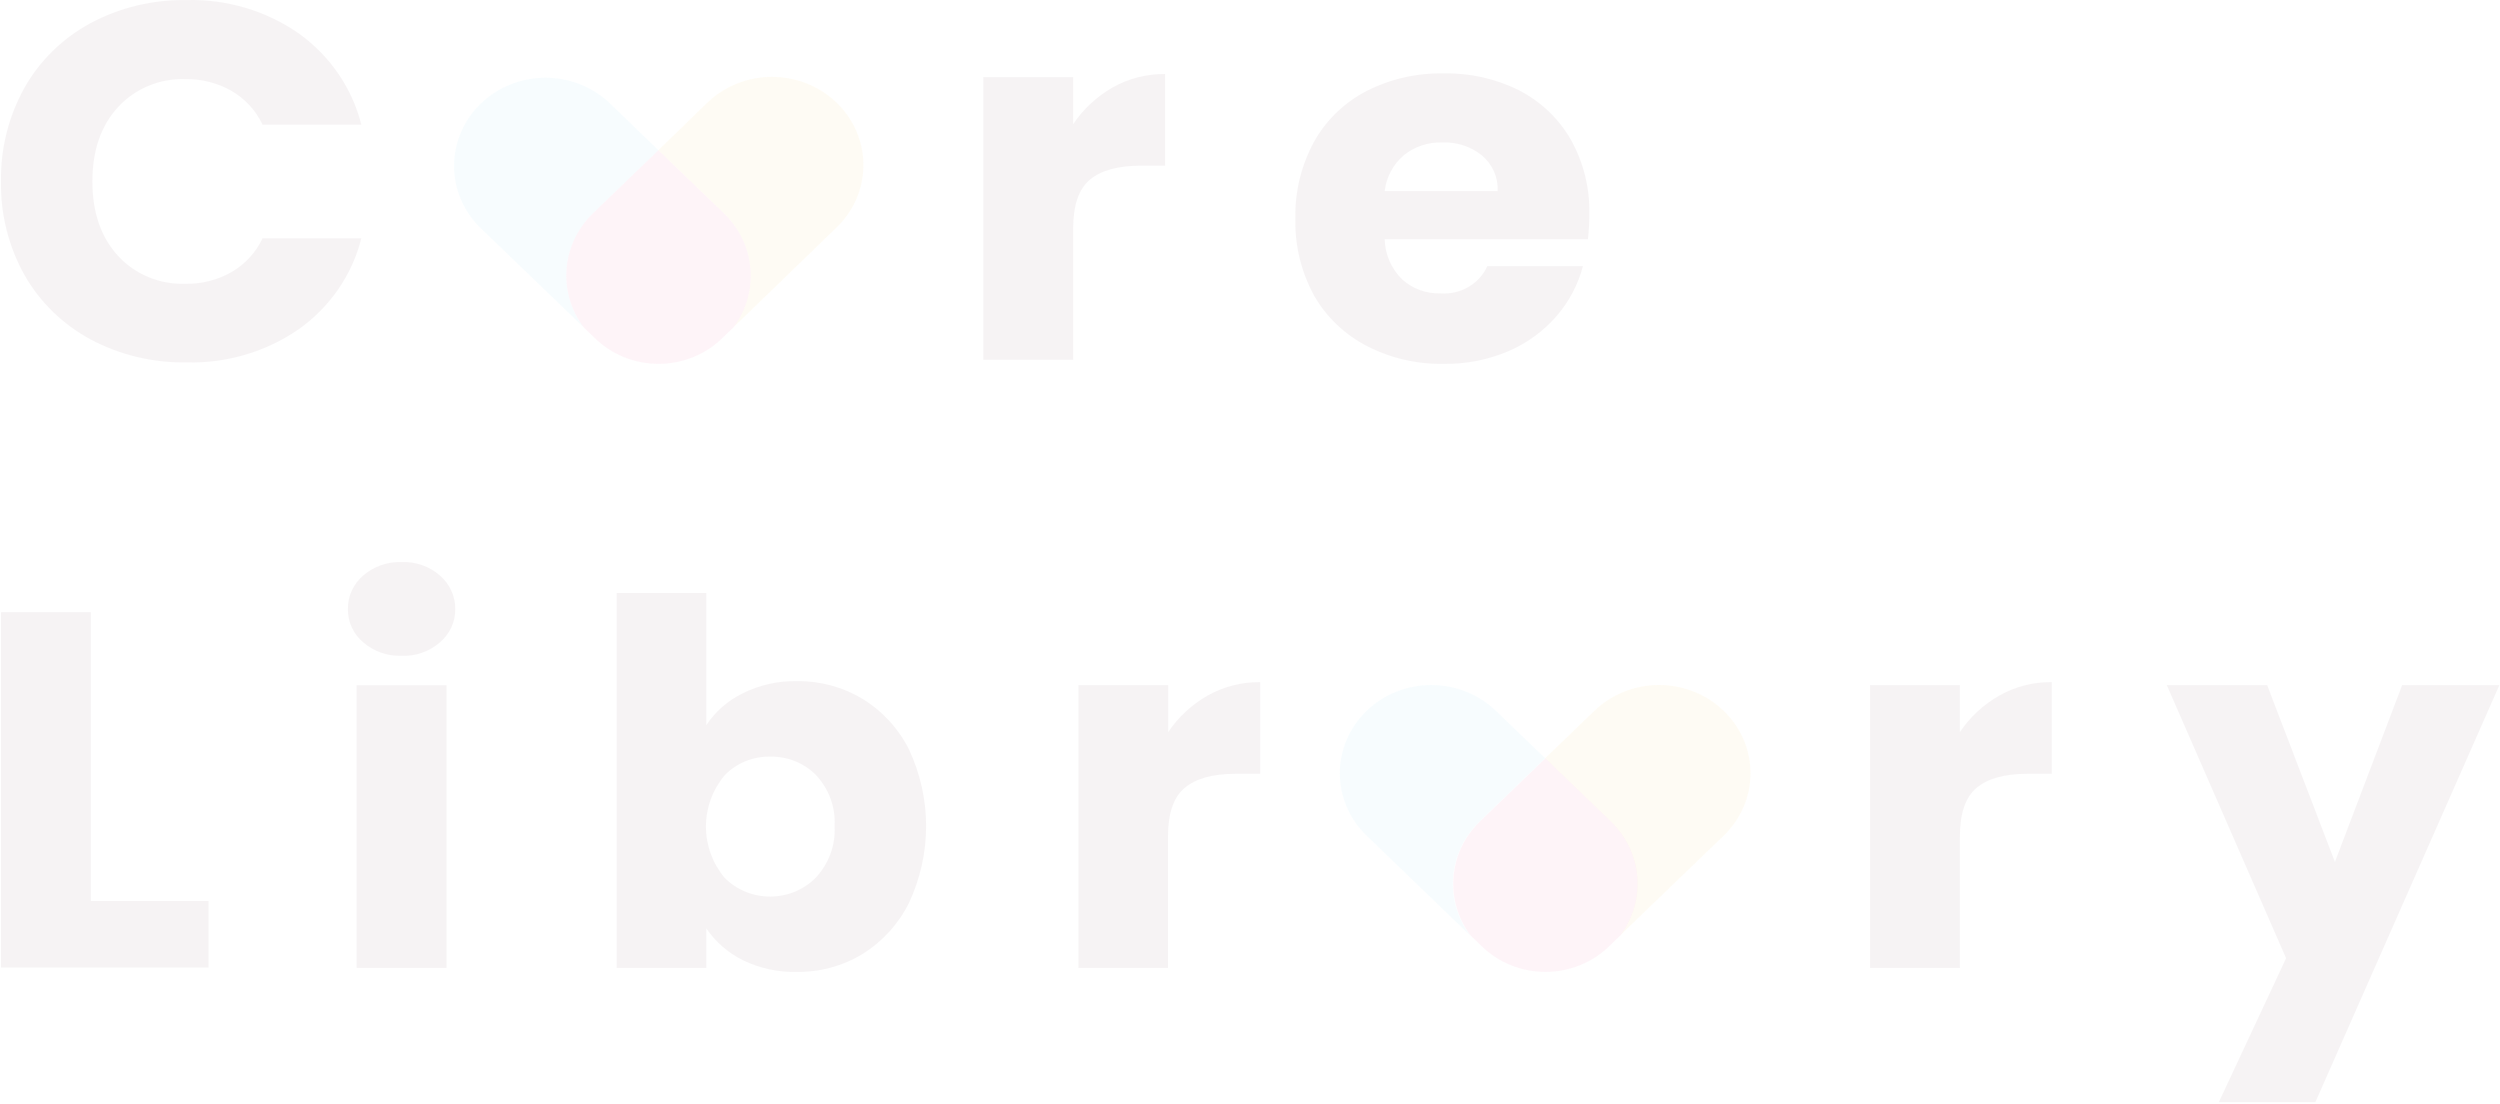 <svg width="1325" height="585" viewBox="0 0 1325 585" fill="none" xmlns="http://www.w3.org/2000/svg">
<g opacity="0.25">
<path d="M314.256 113.066L348.955 79.597L322.911 54.436C313.779 45.865 301.516 41.107 288.775 41.191C276.034 41.274 263.84 46.194 254.83 54.884C245.821 63.574 240.721 75.336 240.634 87.626C240.547 99.916 245.48 111.744 254.366 120.552L309.34 173.499C302.584 164.505 299.368 153.484 300.269 142.41C301.17 131.337 306.128 120.935 314.256 113.066V113.066Z" fill="#65CDF0" fill-opacity="0.2"/>
<path d="M443.42 54.429C434.33 45.663 422.002 40.738 409.148 40.738C396.294 40.738 383.966 45.663 374.876 54.429L348.953 79.59L383.693 113.06C391.833 120.918 396.806 131.315 397.722 142.389C398.638 153.463 395.436 164.489 388.69 173.493L443.42 120.545C452.509 111.777 457.614 99.886 457.614 87.487C457.614 75.089 452.509 63.198 443.42 54.429V54.429Z" fill="#F7B923" fill-opacity="0.2"/>
<path d="M383.692 113.056L348.952 79.587L314.253 113.056C306.125 120.925 301.167 131.327 300.266 142.4C299.365 153.474 302.581 164.495 309.337 173.489L315.228 179.172C319.642 183.506 324.906 186.948 330.713 189.297C336.521 191.647 342.756 192.857 349.054 192.857C355.351 192.857 361.586 191.647 367.394 189.297C373.201 186.948 378.465 183.506 382.879 179.172L388.77 173.489C395.506 164.477 398.694 153.445 397.763 142.371C396.833 131.297 391.844 120.905 383.692 113.056V113.056Z" fill="#EE2E7E" fill-opacity="0.2"/>
<path d="M13.055 46.359C21.152 32.053 33.262 20.237 47.998 12.262C63.541 3.97 81.067 -0.246 98.828 0.034C120.16 -0.523 141.09 5.702 158.393 17.749C174.953 29.64 186.67 46.752 191.507 66.111H139.174C135.68 58.636 129.912 52.363 122.637 48.122C115.254 43.941 106.82 41.799 98.259 41.93C91.558 41.709 84.888 42.918 78.728 45.472C72.568 48.027 67.069 51.862 62.625 56.705C53.524 66.529 48.973 79.684 48.973 96.171C48.973 112.67 53.524 125.799 62.625 135.676C67.072 140.514 72.572 144.343 78.732 146.891C84.892 149.438 91.56 150.641 98.259 150.412C106.816 150.557 115.25 148.428 122.637 144.259C129.912 140.018 135.68 133.744 139.174 126.27H191.507C186.689 145.605 174.947 162.677 158.352 174.475C141.037 186.457 120.129 192.637 98.828 192.072C81.071 192.365 63.545 188.162 47.998 179.883C33.285 171.932 21.179 160.16 13.055 145.905C4.521 130.64 0.211 113.511 0.541 96.171C0.228 78.808 4.537 61.657 13.055 46.359V46.359Z" fill="#4E132C" fill-opacity="0.2"/>
<path d="M589.693 46.357C598.116 41.595 607.722 39.129 617.485 39.224V87.822H604.401C592.537 87.822 583.639 90.278 577.707 95.19C571.775 100.102 568.795 108.737 568.768 121.095V190.699H521.148V40.87H568.768V65.835C574.074 57.859 581.24 51.189 589.693 46.357V46.357Z" fill="#4E132C" fill-opacity="0.2"/>
<path d="M841.603 126.774H733.89C734.05 134.779 737.379 142.421 743.194 148.133C748.69 153.083 755.995 155.732 763.51 155.501C768.686 155.867 773.851 154.671 778.292 152.08C782.732 149.49 786.228 145.631 788.295 141.04H838.962C836.406 150.804 831.601 159.886 824.903 167.612C817.981 175.577 809.269 181.916 799.428 186.149C788.643 190.734 776.96 193.02 765.176 192.851C751.023 193.103 737.037 189.866 724.545 183.445C712.742 177.353 703.02 168.098 696.55 156.795C689.653 144.231 686.211 130.17 686.555 115.957C686.216 101.771 689.613 87.734 696.428 75.159C702.737 63.784 712.373 54.448 724.138 48.313C736.726 41.873 750.808 38.636 765.054 38.907C778.947 38.604 792.696 41.677 805.035 47.843C816.585 53.787 826.109 62.824 832.461 73.866C839.256 85.983 842.659 99.599 842.334 113.371C842.363 117.848 842.118 122.324 841.603 126.774V126.774ZM793.739 101.261C793.923 97.7 793.265 94.145 791.815 90.866C790.365 87.586 788.161 84.668 785.369 82.331C779.504 77.622 772.028 75.19 764.404 75.512C757.008 75.258 749.774 77.644 744.088 82.214C738.353 87.119 734.717 93.91 733.89 101.261H793.739Z" fill="#4E132C" fill-opacity="0.2"/>
<path d="M784.235 435.335L818.934 401.866L792.849 376.744C783.754 367.976 771.42 363.053 758.562 363.057C745.704 363.06 733.373 367.991 724.284 376.764C715.194 385.536 710.09 397.433 710.094 409.835C710.098 422.238 715.209 434.131 724.304 442.899L779.237 495.886C772.467 486.869 769.25 475.82 770.166 464.722C771.082 453.624 776.071 443.204 784.235 435.335V435.335Z" fill="#65CDF0" fill-opacity="0.2"/>
<path d="M913.559 376.738C904.469 367.972 892.141 363.047 879.287 363.047C866.433 363.047 854.105 367.972 845.015 376.738L818.93 401.86L853.629 435.329C861.772 443.194 866.747 453.598 867.663 464.678C868.578 475.759 865.375 486.792 858.626 495.801L913.559 442.893C918.066 438.551 921.64 433.395 924.079 427.719C926.518 422.043 927.774 415.96 927.774 409.816C927.774 403.672 926.518 397.588 924.079 391.912C921.64 386.237 918.066 381.08 913.559 376.738Z" fill="#F7B923" fill-opacity="0.2"/>
<path d="M853.788 435.336L819.09 401.866L784.391 435.336C776.247 443.2 771.272 453.604 770.357 464.685C769.441 475.765 772.644 486.798 779.393 495.808L785.244 501.451C789.664 505.781 794.932 509.22 800.743 511.567C806.553 513.914 812.79 515.123 819.09 515.123C825.389 515.123 831.626 513.914 837.436 511.567C843.247 509.22 848.515 505.781 852.935 501.451L858.786 495.808C865.535 486.798 868.738 475.765 867.822 464.685C866.907 453.604 861.932 443.2 853.788 435.336V435.336Z" fill="#EE2E7E" fill-opacity="0.2"/>
<path d="M48.166 477.539H110.535V512.812H0.547V324.458H48.166V477.539Z" fill="#4E132C" fill-opacity="0.2"/>
<path d="M192.521 340.447C189.924 338.258 187.852 335.55 186.449 332.512C185.046 329.473 184.345 326.176 184.395 322.85C184.331 319.488 185.024 316.152 186.427 313.073C187.83 309.994 189.909 307.246 192.521 305.018C198.078 300.19 205.362 297.633 212.836 297.885C220.318 297.591 227.617 300.154 233.152 305.018C235.749 307.258 237.817 310.008 239.219 313.084C240.621 316.16 241.323 319.49 241.278 322.85C241.32 326.175 240.615 329.469 239.213 332.507C237.81 335.544 235.742 338.253 233.152 340.447C227.617 345.311 220.318 347.874 212.836 347.58C205.362 347.832 198.078 345.275 192.521 340.447V340.447ZM236.646 363.139V513.006H189.027V363.139H236.646Z" fill="#4E132C" fill-opacity="0.2"/>
<path d="M393.649 367.461C402.504 363.037 412.364 360.814 422.334 360.994C434.635 360.858 446.718 364.122 457.155 370.4C467.794 376.963 476.322 386.261 481.778 397.246C487.751 410.014 490.84 423.861 490.84 437.868C490.84 451.875 487.751 465.722 481.778 478.49C476.328 489.552 467.804 498.94 457.155 505.61C446.745 511.961 434.651 515.269 422.334 515.134C412.382 515.361 402.527 513.207 393.649 508.863C385.823 504.955 379.175 499.164 374.349 492.05V513.018H326.852V314.278H374.349V384.352C379.087 377.147 385.755 371.311 393.649 367.461V367.461ZM432.492 410.807C429.358 407.629 425.571 405.116 421.374 403.429C417.176 401.742 412.66 400.918 408.114 401.009C403.598 400.942 399.118 401.794 394.967 403.509C390.815 405.224 387.085 407.764 384.019 410.963C377.63 418.659 374.148 428.224 374.148 438.084C374.148 447.943 377.63 457.509 384.019 465.204C387.135 468.359 390.882 470.871 395.035 472.588C399.187 474.304 403.657 475.189 408.175 475.189C412.692 475.189 417.162 474.304 421.314 472.588C425.467 470.871 429.214 468.359 432.33 465.204C435.794 461.496 438.461 457.162 440.176 452.453C441.892 447.744 442.622 442.753 442.325 437.77C442.613 432.872 441.892 427.968 440.204 423.34C438.517 418.712 435.896 414.452 432.492 410.807V410.807Z" fill="#4E132C" fill-opacity="0.2"/>
<path d="M640.034 368.658C648.482 363.885 658.117 361.419 667.906 361.525V410.122H654.701C642.783 410.122 633.871 412.591 627.966 417.529C621.993 422.428 619.027 431.089 619.027 443.435V512.999H571.57V363.132H619.149V388.018C624.455 380.086 631.606 373.457 640.034 368.658V368.658Z" fill="#4E132C" fill-opacity="0.2"/>
<path d="M1059.63 368.658C1068.06 363.884 1077.68 361.418 1087.46 361.525V410.122H1074.38C1062.46 410.122 1053.55 412.591 1047.64 417.529C1041.71 422.428 1038.74 431.089 1038.74 443.435V512.999H991.125V363.132H1038.74V388.018C1044.04 380.078 1051.19 373.447 1059.63 368.658V368.658Z" fill="#4E132C" fill-opacity="0.2"/>
<path d="M1324.66 363.133L1227.15 584.133H1175.99L1211.63 507.866L1148.41 363.133H1201.59L1237.51 456.839L1273.14 363.133H1324.66Z" fill="#4E132C" fill-opacity="0.2"/>
</g>
</svg>
